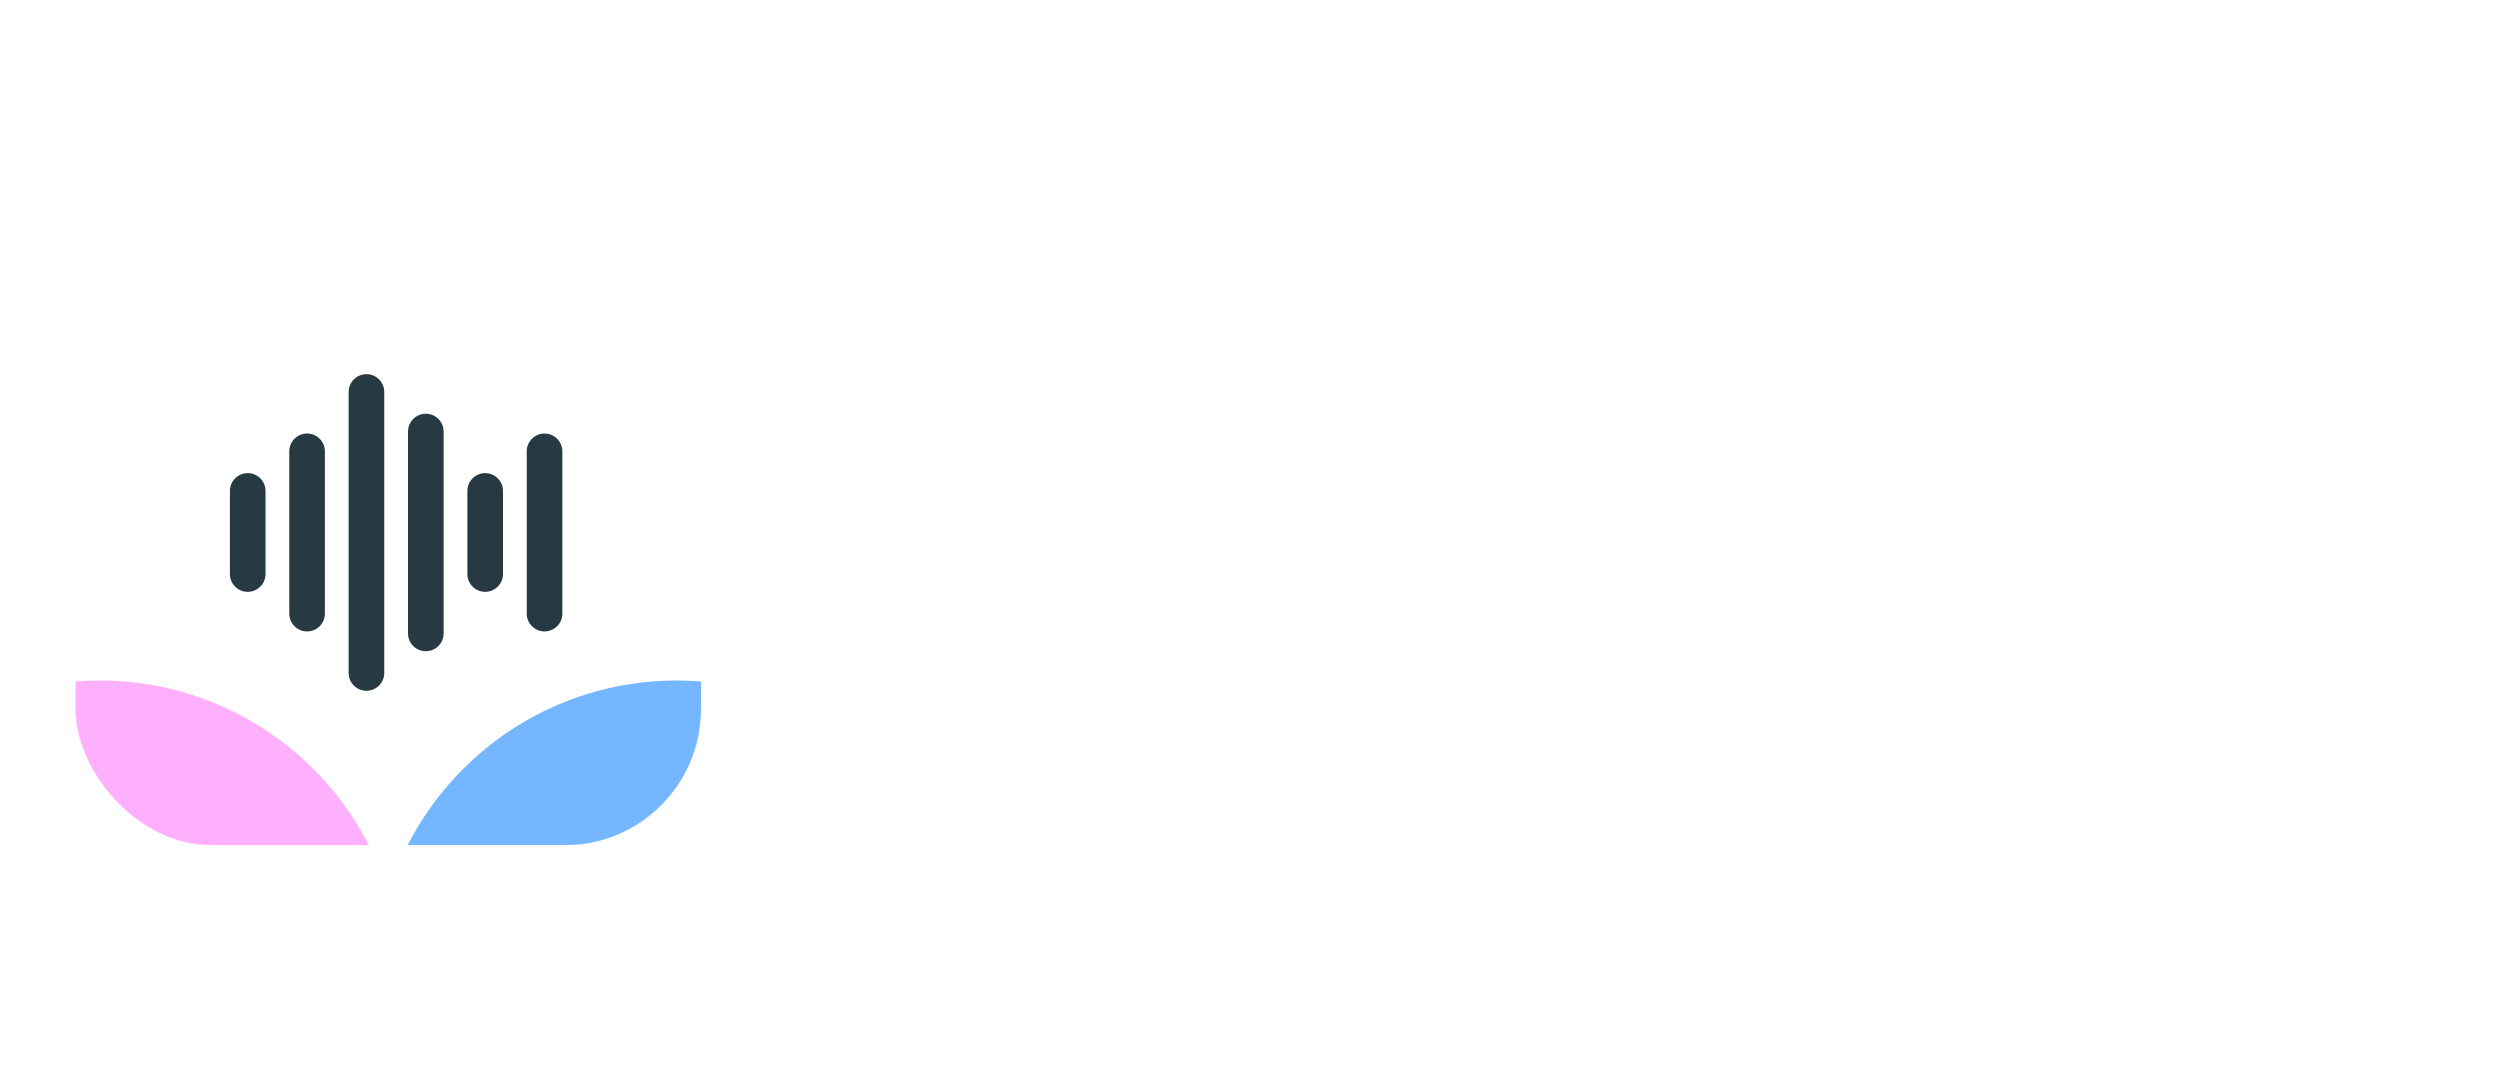 <svg width="3310" height="1410" viewBox="0 0 3310 1410" fill="none" xmlns="http://www.w3.org/2000/svg">
<g filter="url(#filter0_d_1_18)">
<rect x="100" y="291" width="828" height="828" rx="180" fill="white"/>
</g>
<mask id="mask0_1_18" style="mask-type:alpha" maskUnits="userSpaceOnUse" x="100" y="291" width="828" height="828">
<rect x="100" y="291" width="828" height="828" rx="180" fill="white"/>
</mask>
<g mask="url(#mask0_1_18)">
<g opacity="0.5" filter="url(#filter1_f_1_18)">
<circle cx="132" cy="1301" r="400" fill="#FF61FC"/>
</g>
</g>
<mask id="mask1_1_18" style="mask-type:alpha" maskUnits="userSpaceOnUse" x="100" y="291" width="828" height="828">
<rect x="100" y="291" width="828" height="828" rx="180" fill="white"/>
</mask>
<g mask="url(#mask1_1_18)">
<g opacity="0.6" filter="url(#filter2_f_1_18)">
<circle cx="896" cy="1301" r="400" fill="#1785FF"/>
</g>
</g>
<path d="M351.56 649.98C351.56 636.957 341.003 626.4 327.98 626.4C314.957 626.4 304.4 636.957 304.4 649.98V760.02C304.4 773.043 314.957 783.6 327.98 783.6C341.003 783.6 351.56 773.043 351.56 760.02V649.98Z" fill="#273A44"/>
<path d="M430.16 597.58C430.16 584.557 419.603 574 406.58 574C393.557 574 383 584.557 383 597.58V812.42C383 825.443 393.557 836 406.58 836C419.603 836 430.16 825.443 430.16 812.42V597.58Z" fill="#273A44"/>
<path d="M508.76 518.98C508.76 505.957 498.203 495.4 485.18 495.4C472.157 495.4 461.6 505.957 461.6 518.98V891.02C461.6 904.043 472.157 914.6 485.18 914.6C498.203 914.6 508.76 904.043 508.76 891.02V518.98Z" fill="#273A44"/>
<path d="M587.36 571.38C587.36 558.357 576.803 547.8 563.78 547.8C550.757 547.8 540.2 558.357 540.2 571.38V838.62C540.2 851.643 550.757 862.2 563.78 862.2C576.803 862.2 587.36 851.643 587.36 838.62V571.38Z" fill="#273A44"/>
<path d="M665.96 649.98C665.96 636.957 655.403 626.4 642.38 626.4C629.357 626.4 618.8 636.957 618.8 649.98V760.02C618.8 773.043 629.357 783.6 642.38 783.6C655.403 783.6 665.96 773.043 665.96 760.02V649.98Z" fill="#273A44"/>
<path d="M744.56 597.58C744.56 584.557 734.003 574 720.98 574C707.957 574 697.4 584.557 697.4 597.58V812.42C697.4 825.443 707.957 836 720.98 836C734.003 836 744.56 825.443 744.56 812.42V597.58Z" fill="#273A44"/>
<path d="M1279.4 877.56C1254.47 877.56 1233.19 873 1215.56 863.88C1197.93 854.76 1182.27 841.536 1168.59 824.208L1197.78 795.024C1207.81 809.008 1219.36 819.648 1232.43 826.944C1245.5 833.936 1261.62 837.432 1280.77 837.432C1299.62 837.432 1314.66 833.328 1325.91 825.12C1337.46 816.912 1343.24 805.664 1343.24 791.376C1343.24 779.52 1340.5 769.944 1335.03 762.648C1329.56 755.352 1322.11 749.424 1312.69 744.864C1303.57 740 1293.54 735.744 1282.59 732.096C1271.65 728.144 1260.7 724.04 1249.76 719.784C1238.82 715.224 1228.78 709.752 1219.66 703.368C1210.54 696.68 1203.1 688.016 1197.32 677.376C1191.85 666.736 1189.11 653.36 1189.11 637.248C1189.11 619.312 1193.37 604.112 1201.88 591.648C1210.7 578.88 1222.55 569.152 1237.45 562.464C1252.65 555.472 1269.67 551.976 1288.52 551.976C1309.19 551.976 1327.74 556.08 1344.15 564.288C1360.57 572.192 1373.94 582.68 1384.28 595.752L1355.1 624.936C1345.67 613.992 1335.49 605.784 1324.54 600.312C1313.9 594.84 1301.59 592.104 1287.61 592.104C1270.58 592.104 1257.06 595.904 1247.02 603.504C1236.99 610.8 1231.98 621.136 1231.98 634.512C1231.98 645.152 1234.71 653.816 1240.18 660.504C1245.96 666.888 1253.41 672.36 1262.53 676.92C1271.65 681.48 1281.68 685.736 1292.62 689.688C1303.87 693.336 1314.97 697.44 1325.91 702C1336.86 706.56 1346.89 712.336 1356.01 719.328C1365.13 726.32 1372.42 735.44 1377.9 746.688C1383.67 757.632 1386.56 771.464 1386.56 788.184C1386.56 816.152 1376.83 838.04 1357.38 853.848C1338.22 869.656 1312.23 877.56 1279.4 877.56ZM1474.88 873V565.656H1515.92V873H1474.88ZM1421.53 693.792V656.4H1569.27V693.792H1421.53ZM1699.47 877.56C1679.71 877.56 1661.77 872.696 1645.66 862.968C1629.55 852.936 1616.78 839.408 1607.36 822.384C1598.24 805.36 1593.68 786.208 1593.68 764.928C1593.68 743.648 1598.24 724.496 1607.36 707.472C1616.78 690.448 1629.4 676.92 1645.2 666.888C1661.32 656.856 1679.4 651.84 1699.47 651.84C1715.88 651.84 1730.48 655.336 1743.24 662.328C1756.32 669.016 1766.8 678.44 1774.71 690.6C1782.61 702.456 1787.02 716.288 1787.93 732.096V797.304C1787.02 812.808 1782.61 826.64 1774.71 838.8C1767.11 850.96 1756.77 860.536 1743.7 867.528C1730.93 874.216 1716.19 877.56 1699.47 877.56ZM1706.31 838.8C1726.68 838.8 1743.09 831.96 1755.56 818.28C1768.02 804.296 1774.25 786.512 1774.25 764.928C1774.25 750.032 1771.36 737.112 1765.59 726.168C1760.12 714.92 1752.21 706.256 1741.88 700.176C1731.54 693.792 1719.53 690.6 1705.85 690.6C1692.17 690.6 1680.01 693.792 1669.37 700.176C1659.04 706.56 1650.83 715.376 1644.75 726.624C1638.97 737.568 1636.08 750.184 1636.08 764.472C1636.08 779.064 1638.97 791.984 1644.75 803.232C1650.83 814.176 1659.19 822.84 1669.83 829.224C1680.47 835.608 1692.63 838.8 1706.31 838.8ZM1771.52 873V814.632L1779.27 761.736L1771.52 709.296V656.4H1813.01V873H1771.52ZM1967.15 968.304C1944.96 968.304 1925.2 964.2 1907.87 955.992C1890.85 947.784 1877.17 936.232 1866.83 921.336L1893.28 894.432C1902.1 905.68 1912.59 914.192 1924.75 919.968C1936.91 926.048 1951.35 929.088 1968.07 929.088C1990.26 929.088 2007.74 923.16 2020.51 911.304C2033.58 899.752 2040.11 884.096 2040.11 864.336V810.528L2047.41 761.736L2040.11 713.4V656.4H2081.15V864.336C2081.15 885.008 2076.29 903.096 2066.56 918.6C2057.14 934.104 2043.76 946.264 2026.43 955.08C2009.41 963.896 1989.65 968.304 1967.15 968.304ZM1967.15 869.352C1947.39 869.352 1929.61 864.64 1913.8 855.216C1898.3 845.792 1885.99 832.872 1876.87 816.456C1867.75 799.736 1863.19 781.04 1863.19 760.368C1863.19 739.696 1867.75 721.304 1876.87 705.192C1885.99 688.776 1898.3 675.856 1913.8 666.432C1929.61 656.704 1947.39 651.84 1967.15 651.84C1984.18 651.84 1999.23 655.184 2012.3 661.872C2025.37 668.56 2035.71 677.984 2043.31 690.144C2051.21 702 2055.47 715.984 2056.07 732.096V789.552C2055.16 805.36 2050.75 819.344 2042.85 831.504C2035.25 843.36 2024.91 852.632 2011.84 859.32C1998.77 866.008 1983.87 869.352 1967.15 869.352ZM1975.36 830.592C1988.74 830.592 2000.44 827.704 2010.47 821.928C2020.81 816.152 2028.71 808.096 2034.19 797.76C2039.66 787.12 2042.39 774.808 2042.39 760.824C2042.39 746.84 2039.51 734.68 2033.73 724.344C2028.26 713.704 2020.51 705.496 2010.47 699.72C2000.44 693.64 1988.59 690.6 1974.91 690.6C1961.23 690.6 1949.22 693.64 1938.88 699.72C1928.55 705.496 1920.34 713.704 1914.26 724.344C1908.48 734.68 1905.59 746.688 1905.59 760.368C1905.59 774.048 1908.48 786.208 1914.26 796.848C1920.34 807.488 1928.55 815.848 1938.88 821.928C1949.52 827.704 1961.68 830.592 1975.36 830.592ZM2246.27 877.56C2224.69 877.56 2205.23 872.696 2187.91 862.968C2170.58 852.936 2156.9 839.408 2146.87 822.384C2136.83 805.36 2131.82 786.056 2131.82 764.472C2131.82 743.192 2136.68 724.04 2146.41 707.016C2156.44 689.992 2169.82 676.616 2186.54 666.888C2203.56 656.856 2222.56 651.84 2243.54 651.84C2263.6 651.84 2281.23 656.4 2296.43 665.52C2311.94 674.64 2323.95 687.256 2332.46 703.368C2341.27 719.48 2345.68 737.72 2345.68 758.088C2345.68 761.128 2345.53 764.472 2345.23 768.12C2344.92 771.464 2344.31 775.416 2343.4 779.976H2160.55V745.776H2321.51L2306.47 759C2306.47 744.408 2303.88 732.096 2298.71 722.064C2293.55 711.728 2286.25 703.824 2276.83 698.352C2267.4 692.576 2256 689.688 2242.63 689.688C2228.64 689.688 2216.33 692.728 2205.69 698.808C2195.05 704.888 2186.84 713.4 2181.07 724.344C2175.29 735.288 2172.4 748.208 2172.4 763.104C2172.4 778.304 2175.44 791.68 2181.52 803.232C2187.6 814.48 2196.27 823.296 2207.51 829.68C2218.76 835.76 2231.68 838.8 2246.27 838.8C2258.43 838.8 2269.53 836.672 2279.56 832.416C2289.9 828.16 2298.71 821.776 2306.01 813.264L2332.46 840.168C2322.12 852.328 2309.35 861.6 2294.15 867.984C2279.26 874.368 2263.3 877.56 2246.27 877.56ZM2402.29 873V556.536H2445.15V873H2402.29ZM2431.47 873V833.784H2601.1V873H2431.47ZM2651.61 873V656.4H2692.65V873H2651.61ZM2672.13 613.08C2664.53 613.08 2658.3 610.648 2653.43 605.784C2648.57 600.616 2646.14 594.232 2646.14 586.632C2646.14 579.336 2648.57 573.256 2653.43 568.392C2658.3 563.224 2664.53 560.64 2672.13 560.64C2679.73 560.64 2685.96 563.224 2690.82 568.392C2695.69 573.256 2698.12 579.336 2698.12 586.632C2698.12 594.232 2695.69 600.616 2690.82 605.784C2685.96 610.648 2679.73 613.08 2672.13 613.08ZM2910.9 873V746.688C2910.9 730.272 2905.74 716.744 2895.4 706.104C2885.06 695.464 2871.69 690.144 2855.27 690.144C2844.33 690.144 2834.6 692.576 2826.09 697.44C2817.58 702.304 2810.89 708.992 2806.02 717.504C2801.16 726.016 2798.73 735.744 2798.73 746.688L2781.86 737.112C2781.86 720.696 2785.5 706.104 2792.8 693.336C2800.1 680.568 2810.28 670.536 2823.35 663.24C2836.42 655.64 2851.17 651.84 2867.58 651.84C2884 651.84 2898.44 655.944 2910.9 664.152C2923.67 672.36 2933.7 683.152 2941 696.528C2948.3 709.6 2951.94 723.584 2951.94 738.48V873H2910.9ZM2757.69 873V656.4H2798.73V873H2757.69ZM3150.69 873L3049.46 762.192L3149.78 656.4H3199.48L3087.76 773.136L3089.59 749.424L3203.59 873H3150.69ZM3012.07 873V547.416H3053.11V873H3012.07Z" fill="white"/>
<defs>
<filter id="filter0_d_1_18" x="82" y="287" width="864" height="864" filterUnits="userSpaceOnUse" color-interpolation-filters="sRGB">
<feFlood flood-opacity="0" result="BackgroundImageFix"/>
<feColorMatrix in="SourceAlpha" type="matrix" values="0 0 0 0 0 0 0 0 0 0 0 0 0 0 0 0 0 0 127 0" result="hardAlpha"/>
<feOffset dy="14"/>
<feGaussianBlur stdDeviation="9"/>
<feComposite in2="hardAlpha" operator="out"/>
<feColorMatrix type="matrix" values="0 0 0 0 0 0 0 0 0 0 0 0 0 0 0 0 0 0 0.25 0"/>
<feBlend mode="normal" in2="BackgroundImageFix" result="effect1_dropShadow_1_18"/>
<feBlend mode="normal" in="SourceGraphic" in2="effect1_dropShadow_1_18" result="shape"/>
</filter>
<filter id="filter1_f_1_18" x="-868" y="301" width="2000" height="2000" filterUnits="userSpaceOnUse" color-interpolation-filters="sRGB">
<feFlood flood-opacity="0" result="BackgroundImageFix"/>
<feBlend mode="normal" in="SourceGraphic" in2="BackgroundImageFix" result="shape"/>
<feGaussianBlur stdDeviation="300" result="effect1_foregroundBlur_1_18"/>
</filter>
<filter id="filter2_f_1_18" x="-104" y="301" width="2000" height="2000" filterUnits="userSpaceOnUse" color-interpolation-filters="sRGB">
<feFlood flood-opacity="0" result="BackgroundImageFix"/>
<feBlend mode="normal" in="SourceGraphic" in2="BackgroundImageFix" result="shape"/>
<feGaussianBlur stdDeviation="300" result="effect1_foregroundBlur_1_18"/>
</filter>
</defs>
</svg>
